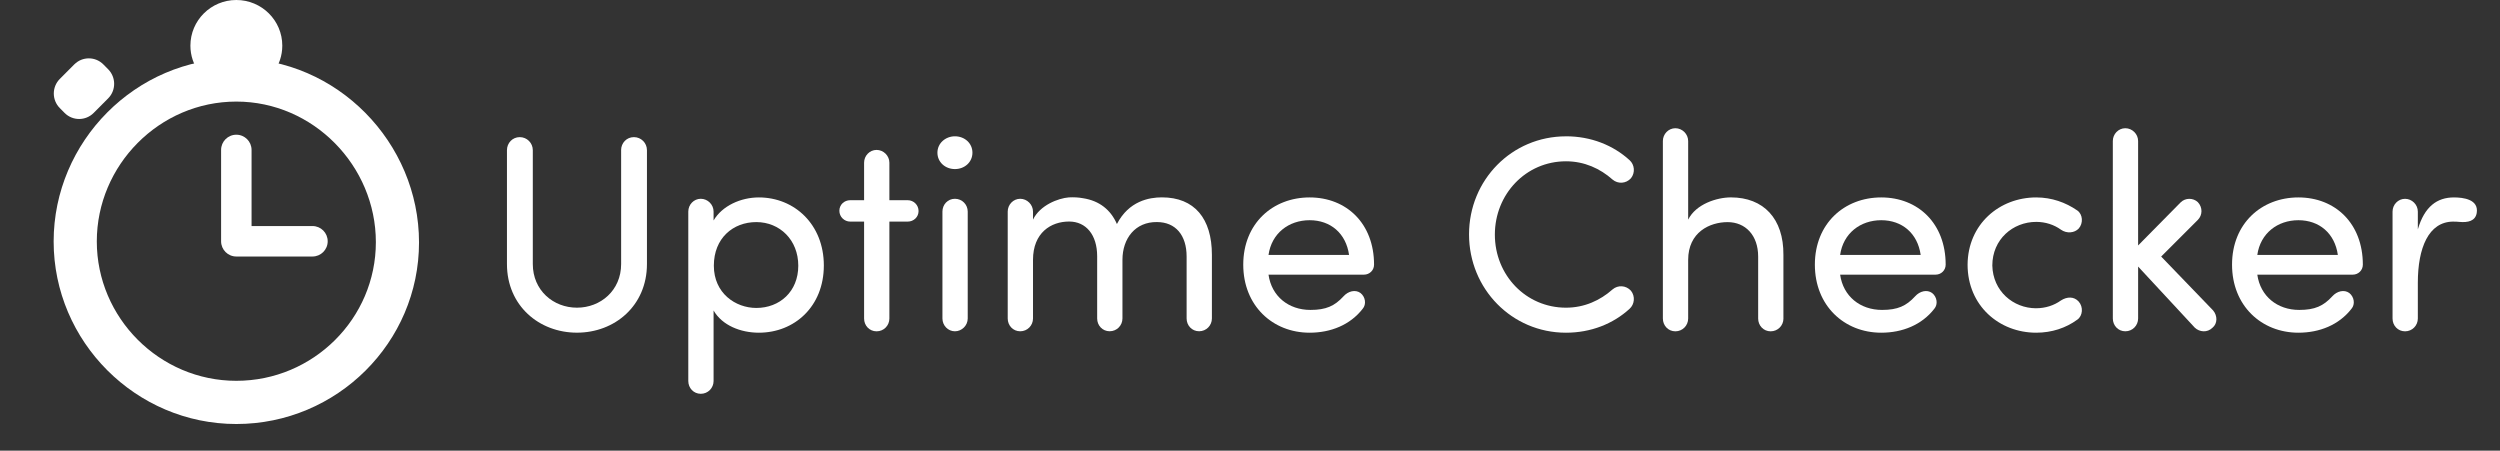 <?xml version="1.0" encoding="UTF-8"?><svg id="Layer_1" xmlns="http://www.w3.org/2000/svg" viewBox="0 0 758.25 136.68"><rect x="0" y="0" width="758.25" height="136.68" fill="#333333" stroke="none"/><path d="M71.68,17.72c-30.52,0-55.41,25.19-55.41,55.52s24.89,55.36,55.41,55.36,55.41-24.74,55.41-55.07-24.89-55.81-55.41-55.81Zm0,97.78c-23.31,0-42.32-19.12-42.32-42.28S48.37,30.81,71.68,30.81c23.32,0,42.32,19.47,42.32,42.64s-19,42.05-42.32,42.05Z" style="fill:#fff;"/><path d="M67.14,26.89v-8.52h9.11v8.52c5.44-1.88,9.37-6.98,9.37-13.04,0-7.65-6.24-13.85-13.94-13.85s-13.93,6.21-13.93,13.85c0,6.05,3.94,11.15,9.38,13.04Z" style="fill:#fff;"/><path d="M22.54,19.52l-4.4,4.42c-2.43,2.44-2.43,6.4,0,8.84l1.46,1.48c2.43,2.44,6.37,2.44,8.8,0l4.4-4.42c2.43-2.44,2.43-6.39,0-8.84l-1.46-1.47c-2.43-2.44-6.37-2.44-8.8,0Z" style="fill:#fff;"/><path d="M94.77,68.57h-18.47v-23.09c0-2.55-2.06-4.62-4.62-4.62s-4.62,2.07-4.62,4.62v27.7c0,2.55,2.06,4.62,4.62,4.62h23.09c2.55,0,4.62-2.06,4.62-4.62s-2.06-4.62-4.62-4.62Z" style="fill:#fff;"/><g><path d="M188.38,45.55c0-2.19,1.68-3.96,3.88-3.96s3.96,1.77,3.96,3.96v34.54c0,12.64-9.77,20.81-21.23,20.81s-21.23-8.17-21.23-20.81V45.55c0-2.19,1.69-3.96,3.88-3.96s3.96,1.77,3.96,3.96v34.54c0,8,6.23,13.23,13.39,13.23s13.4-5.22,13.4-13.23V45.55Z" style="fill:#fff;"/><path d="M216.43,115.56c0,2.11-1.69,3.88-3.88,3.88s-3.79-1.77-3.79-3.88v-51.39c0-2.11,1.68-3.88,3.79-3.88s3.88,1.77,3.88,3.88v2.7c2.61-4.46,8.26-6.99,13.73-6.99,10.78,0,19.71,8.17,19.71,20.64s-8.93,20.39-19.71,20.39c-5.48,0-11.12-2.19-13.73-6.74v21.4Zm12.97-22.16c7.08,0,12.72-4.97,12.72-12.81s-5.64-13.23-12.72-13.23-12.89,4.89-12.89,13.23,6.57,12.81,12.89,12.81Z" style="fill:#fff;"/><path d="M257.87,67.21c-1.77,0-3.29-1.43-3.29-3.29s1.52-3.2,3.29-3.2h4.21v-11.37c0-2.11,1.68-3.88,3.79-3.88s3.88,1.77,3.88,3.88v11.37h5.56c1.77,0,3.29,1.43,3.29,3.29s-1.52,3.2-3.29,3.2h-5.56v29.4c0,2.11-1.68,3.88-3.88,3.88s-3.79-1.77-3.79-3.88v-29.4h-4.21Z" style="fill:#fff;"/><path d="M289.63,41.34c2.95,0,5.31,2.11,5.31,4.97s-2.36,4.97-5.31,4.97-5.31-2.11-5.31-4.97,2.44-4.97,5.31-4.97Zm3.88,22.83c0-2.11-1.69-3.88-3.88-3.88s-3.79,1.77-3.79,3.88v32.43c0,2.11,1.69,3.88,3.79,3.88s3.88-1.77,3.88-3.88v-32.43Z" style="fill:#fff;"/><path d="M305.64,64.17c0-2.11,1.69-3.88,3.79-3.88s3.88,1.77,3.88,3.88v2.44c2.11-4.38,7.67-6.49,10.87-6.74,1.52-.08,2.95,0,4.3,.25,4.97,.76,8.42,3.54,10.28,7.83,3.62-6.99,9.77-8.09,13.65-8.09,9.86,0,15.16,6.4,15.16,17.44v19.29c0,2.11-1.69,3.88-3.88,3.88s-3.79-1.77-3.79-3.88v-18.79c0-6.49-3.37-10.45-9.01-10.45-6.49-.08-10.45,4.89-10.45,11.46v17.78c0,2.11-1.69,3.88-3.88,3.88s-3.79-1.77-3.79-3.88v-18.87c0-6.49-3.37-10.53-8.51-10.53-5.48,0-10.95,3.37-10.95,11.63v17.78c0,2.11-1.69,3.88-3.88,3.88s-3.79-1.77-3.79-3.88v-32.43Z" style="fill:#fff;"/><path d="M413.72,83.3h-28.98c.93,6.57,6.07,10.7,12.72,10.7,4.72,0,7.33-1.18,10.03-4.13,1.43-1.6,3.62-2.11,5.14-1.01,1.52,1.18,1.85,3.45,.67,4.8-3.79,4.89-9.69,7.25-16.09,7.25-11.2,0-20.13-8.17-20.13-20.64s8.93-20.39,20.13-20.39,19.54,7.92,19.54,20.39c0,1.77-1.43,3.03-3.03,3.03Zm-4.55-5.98c-.93-6.57-5.64-10.53-11.96-10.53s-11.54,3.96-12.47,10.53h24.43Z" style="fill:#fff;"/><path d="M474.96,41.34c7.58,0,14.32,2.7,19.29,7.24,1.52,1.35,1.77,3.79,.42,5.48-1.52,1.69-3.96,1.77-5.56,.42-3.79-3.37-8.59-5.56-14.15-5.56-12.13,0-21.57,9.94-21.57,22.24s9.43,22.16,21.57,22.16c5.56,0,10.36-2.19,14.15-5.56,1.6-1.35,4.04-1.26,5.56,.42,1.35,1.69,1.09,4.13-.42,5.48-4.97,4.55-11.71,7.25-19.29,7.25-16.43,0-29.4-13.31-29.4-29.82s12.97-29.74,29.4-29.74Z" style="fill:#fff;"/><path d="M540.92,96.61c0,2.11-1.69,3.88-3.88,3.88s-3.79-1.77-3.79-3.88v-18.79c0-6.49-3.88-10.45-9.27-10.45s-11.96,3.03-11.96,11.46v17.78c0,2.11-1.69,3.88-3.88,3.88s-3.79-1.77-3.79-3.88V42.77c0-2.11,1.69-3.88,3.79-3.88s3.88,1.77,3.88,3.88v23.84c2.36-4.72,8.68-6.74,12.97-6.74,9.86,0,16.01,6.4,15.92,17.44v19.29Z" style="fill:#fff;"/><path d="M587.09,83.3h-28.98c.93,6.57,6.07,10.7,12.72,10.7,4.72,0,7.33-1.18,10.03-4.13,1.43-1.6,3.62-2.11,5.14-1.01,1.52,1.18,1.85,3.45,.67,4.8-3.79,4.89-9.69,7.25-16.09,7.25-11.2,0-20.13-8.17-20.13-20.64s8.93-20.39,20.13-20.39,19.54,7.92,19.54,20.39c0,1.77-1.43,3.03-3.03,3.03Zm-4.55-5.98c-.93-6.57-5.64-10.53-11.96-10.53s-11.54,3.96-12.47,10.53h24.43Z" style="fill:#fff;"/><path d="M617.58,93.49c2.78,0,5.39-.84,7.5-2.36,1.85-1.18,3.96-1.26,5.39,.34,1.43,1.6,1.26,4.3-.42,5.48-3.45,2.53-7.75,3.96-12.47,3.96-11.2,0-20.81-8.17-20.81-20.64,.08-12.3,9.69-20.39,20.81-20.39,4.72,0,8.93,1.52,12.47,3.96,1.68,1.18,1.85,3.88,.42,5.48-1.26,1.35-3.62,1.6-5.39,.34-2.11-1.52-4.72-2.36-7.5-2.36-7.08,0-13.31,5.31-13.31,13.23,.17,7.75,6.32,12.97,13.31,12.97Z" style="fill:#fff;"/><path d="M655.49,77.82l15.75,16.34c1.35,1.6,1.35,3.96-.17,5.22-1.6,1.6-3.96,1.35-5.39,0l-17.19-18.53v15.75c0,2.11-1.69,3.88-3.88,3.88s-3.79-1.77-3.79-3.88V42.77c0-2.11,1.69-3.88,3.79-3.88s3.88,1.77,3.88,3.88v31.68l12.89-13.06c1.43-1.43,3.79-1.43,5.22-.08,1.52,1.6,1.43,3.96,0,5.39l-11.12,11.12Z" style="fill:#fff;"/><path d="M713.62,83.3h-28.98c.93,6.57,6.07,10.7,12.72,10.7,4.72,0,7.33-1.18,10.03-4.13,1.43-1.6,3.62-2.11,5.14-1.01,1.52,1.18,1.85,3.45,.67,4.8-3.79,4.89-9.69,7.25-16.09,7.25-11.2,0-20.13-8.17-20.13-20.64s8.93-20.39,20.13-20.39,19.54,7.92,19.54,20.39c0,1.77-1.43,3.03-3.03,3.03Zm-4.55-5.98c-.93-6.57-5.64-10.53-11.96-10.53s-11.54,3.96-12.47,10.53h24.43Z" style="fill:#fff;"/><path d="M744.11,67.21c-7.58,0-10.78,8.09-10.78,18.53v10.87c0,2.11-1.68,3.88-3.88,3.88s-3.79-1.77-3.79-3.88v-32.43c0-2.11,1.68-3.88,3.79-3.88s3.88,1.77,3.88,3.88v5.39c2.02-6.91,5.81-9.69,10.95-9.69,2.86,0,7.58,.59,6.91,4.72-.42,2.44-2.61,2.95-5.31,2.7-.59-.08-1.26-.08-1.77-.08Z" style="fill:#fff;"/></g></svg>